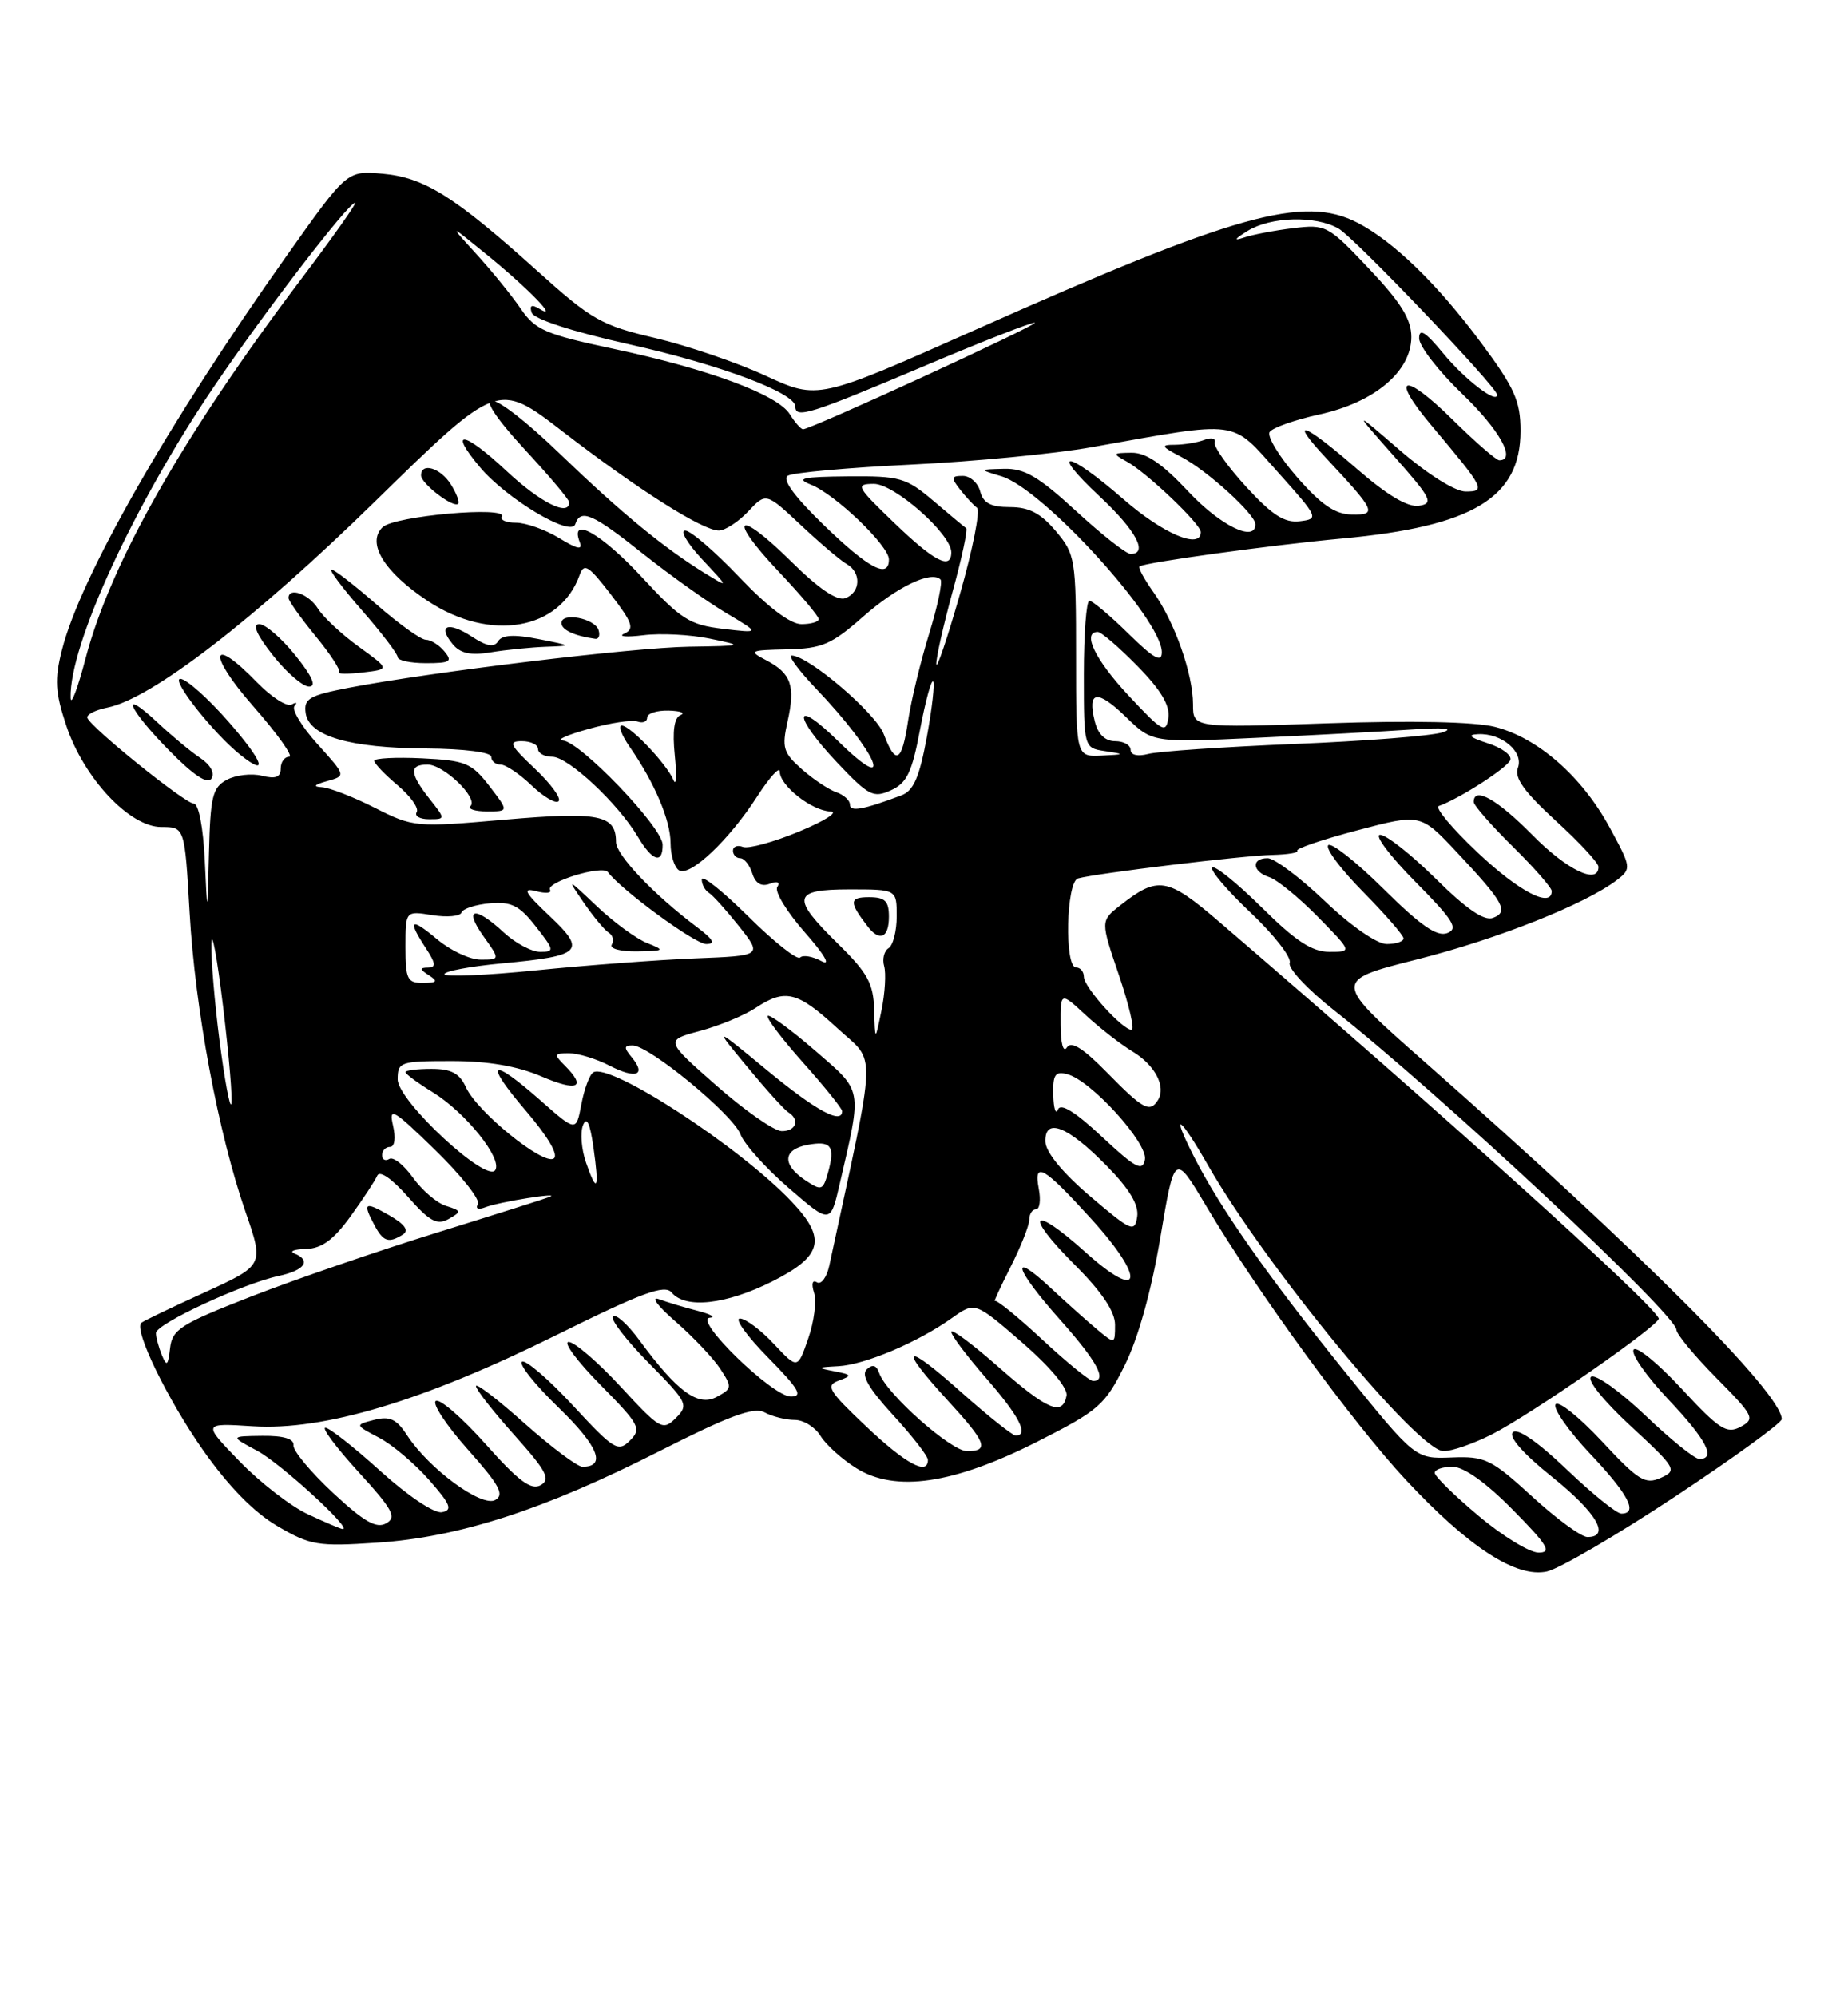 <?xml version="1.0" encoding="UTF-8" standalone="no"?>
<!DOCTYPE svg PUBLIC "-//W3C//DTD SVG 1.1//EN" "http://www.w3.org/Graphics/SVG/1.1/DTD/svg11.dtd" >
<svg xmlns="http://www.w3.org/2000/svg" xmlns:xlink="http://www.w3.org/1999/xlink" version="1.1" viewBox="0 0 237 256">
 <g >
 <path fill="currentColor"
d=" M 214.90 191.77 C 222.38 186.82 228.50 182.38 228.50 181.90 C 228.50 178.59 210.41 160.50 182.70 136.10 C 170.90 125.71 170.90 125.71 181.70 122.98 C 192.05 120.37 203.38 115.87 207.40 112.77 C 209.24 111.35 209.21 111.16 206.43 106.05 C 202.87 99.50 197.18 94.53 191.69 93.16 C 189.09 92.51 180.98 92.34 170.25 92.71 C 153.00 93.30 153.00 93.30 153.00 90.28 C 153.00 86.39 150.64 79.70 147.91 75.88 C 146.74 74.23 145.94 72.76 146.14 72.60 C 146.76 72.10 163.12 69.85 172.17 69.02 C 188.90 67.47 195.00 63.79 195.00 55.24 C 195.00 51.41 194.26 49.74 189.97 43.97 C 184.43 36.49 178.72 30.94 174.11 28.56 C 167.20 24.98 158.47 27.42 125.21 42.22 C 104.91 51.25 104.91 51.25 98.21 48.17 C 94.52 46.47 88.12 44.29 84.00 43.32 C 77.13 41.71 75.86 40.99 68.90 34.72 C 58.27 25.16 54.41 22.74 49.06 22.27 C 44.50 21.87 44.50 21.87 36.83 32.69 C 21.55 54.24 10.30 73.97 7.94 83.34 C 6.99 87.10 7.08 88.73 8.50 93.00 C 10.74 99.73 16.61 106.00 20.69 106.00 C 23.69 106.00 23.69 106.00 24.32 116.97 C 25.03 129.40 27.99 145.24 31.49 155.34 C 33.86 162.18 33.86 162.18 26.18 165.68 C 21.96 167.60 18.32 169.35 18.11 169.56 C 17.16 170.50 21.49 179.39 26.04 185.87 C 29.29 190.49 32.56 193.83 35.56 195.59 C 39.81 198.08 40.74 198.23 48.32 197.73 C 58.86 197.04 69.80 193.50 84.53 186.02 C 93.60 181.43 96.68 180.29 98.07 181.04 C 99.06 181.57 100.79 182.00 101.93 182.00 C 103.06 182.00 104.55 182.93 105.24 184.06 C 105.93 185.19 108.00 187.05 109.83 188.19 C 114.84 191.31 122.27 190.22 133.00 184.80 C 140.92 180.79 141.69 180.13 144.24 175.00 C 145.97 171.54 147.66 165.46 148.81 158.63 C 150.63 147.76 150.63 147.76 154.72 154.63 C 161.25 165.60 173.48 182.37 180.25 189.63 C 188.34 198.31 194.45 202.28 198.39 201.42 C 199.99 201.06 207.42 196.72 214.90 191.77 Z  M 189.61 194.28 C 186.52 191.69 184.00 189.22 184.00 188.78 C 184.00 188.35 185.03 188.00 186.28 188.00 C 187.73 188.00 190.57 190.02 194.00 193.50 C 198.49 198.04 199.06 199.00 197.32 199.00 C 196.17 199.00 192.69 196.88 189.61 194.28 Z  M 196.49 191.81 C 191.22 187.00 190.47 186.64 186.16 186.81 C 181.50 186.99 181.50 186.99 172.42 175.75 C 162.57 163.55 156.51 154.91 153.12 148.25 C 150.06 142.22 151.27 142.98 154.93 149.37 C 162.37 162.37 181.86 186.00 185.14 186.00 C 186.21 186.00 188.97 185.04 191.29 183.87 C 196.35 181.32 213.06 169.71 212.73 168.98 C 211.80 166.90 184.86 142.61 156.32 118.12 C 149.70 112.44 148.50 112.25 143.65 116.06 C 141.13 118.04 141.13 118.04 143.51 125.02 C 144.81 128.86 145.54 132.00 145.13 132.00 C 143.94 132.00 139.00 126.52 139.00 125.20 C 139.00 124.54 138.55 124.00 138.00 124.00 C 136.49 124.00 136.73 113.01 138.25 112.59 C 140.58 111.94 159.48 109.65 163.17 109.58 C 165.18 109.53 166.63 109.29 166.37 109.04 C 166.12 108.79 169.57 107.61 174.05 106.43 C 182.18 104.28 182.18 104.28 186.84 109.24 C 192.87 115.67 193.53 116.86 191.47 117.65 C 190.34 118.08 188.08 116.53 184.14 112.64 C 181.01 109.54 177.79 107.00 177.00 107.00 C 176.21 107.00 178.22 109.68 181.46 112.96 C 186.41 117.96 187.08 119.03 185.60 119.60 C 184.29 120.10 182.17 118.63 177.44 113.94 C 173.93 110.46 170.73 107.94 170.34 108.33 C 169.94 108.73 171.95 111.41 174.81 114.31 C 177.66 117.20 180.00 119.89 180.00 120.28 C 180.00 120.68 179.03 121.00 177.84 121.00 C 176.59 121.00 173.26 118.69 169.91 115.50 C 166.74 112.48 163.44 110.00 162.57 110.00 C 160.43 110.00 160.58 111.73 162.79 112.43 C 163.78 112.75 166.57 115.03 169.00 117.50 C 173.42 122.00 173.42 122.00 170.49 122.00 C 168.26 122.00 166.17 120.63 161.81 116.31 C 158.64 113.18 155.79 110.88 155.47 111.20 C 155.15 111.52 157.36 114.12 160.38 116.97 C 163.40 119.83 165.66 122.73 165.40 123.41 C 165.14 124.09 167.70 126.83 171.10 129.50 C 184.40 139.95 215.00 168.49 215.00 170.45 C 215.00 170.99 217.30 173.77 220.12 176.62 C 224.95 181.51 225.12 181.86 223.21 182.89 C 221.44 183.83 220.49 183.22 215.65 177.99 C 212.60 174.70 209.84 172.46 209.50 173.00 C 209.16 173.55 211.16 176.40 213.94 179.35 C 218.85 184.54 220.13 187.00 217.93 187.00 C 217.33 187.00 214.21 184.48 210.99 181.40 C 207.76 178.33 204.64 176.10 204.06 176.46 C 203.46 176.83 205.62 179.53 209.12 182.77 C 214.99 188.20 215.14 188.46 212.97 189.43 C 210.99 190.31 210.10 189.76 205.42 184.72 C 202.49 181.59 199.83 179.46 199.49 180.01 C 199.16 180.55 201.16 183.40 203.94 186.35 C 208.85 191.54 210.13 194.00 207.93 194.00 C 207.33 194.00 204.17 191.45 200.90 188.32 C 197.21 184.80 194.60 183.00 194.02 183.58 C 193.44 184.16 195.34 186.33 199.04 189.29 C 204.75 193.86 206.60 197.00 203.58 197.00 C 202.80 197.00 199.61 194.67 196.49 191.81 Z  M 39.50 194.09 C 37.30 193.07 33.36 190.02 30.74 187.32 C 25.97 182.40 25.97 182.40 32.42 182.81 C 41.54 183.39 54.27 179.57 71.27 171.16 C 82.39 165.65 85.25 164.60 86.14 165.67 C 87.90 167.79 93.11 167.22 99.03 164.25 C 105.51 160.99 106.05 158.77 101.50 153.99 C 94.83 146.96 78.20 136.14 76.08 137.45 C 75.61 137.74 74.93 139.58 74.56 141.53 C 73.89 145.08 73.89 145.08 69.31 141.04 C 62.87 135.37 62.00 136.02 67.47 142.41 C 70.34 145.78 71.68 148.08 71.00 148.50 C 69.62 149.35 61.19 142.50 59.76 139.37 C 58.94 137.57 57.88 137.00 55.34 137.00 C 53.50 137.00 52.00 137.19 52.00 137.42 C 52.00 137.65 53.58 138.82 55.52 140.01 C 59.71 142.60 64.44 148.48 63.52 149.97 C 62.44 151.72 51.00 141.10 51.00 138.35 C 51.00 136.11 51.32 136.00 57.92 136.00 C 62.57 136.00 66.33 136.64 69.42 137.96 C 74.08 139.96 75.27 139.41 72.43 136.57 C 71.00 135.14 71.05 135.00 72.98 135.00 C 74.14 135.00 76.47 135.71 78.14 136.57 C 81.55 138.34 82.94 137.83 81.02 135.52 C 79.99 134.28 80.01 134.00 81.13 134.00 C 83.26 134.00 93.98 142.83 94.96 145.38 C 95.43 146.64 98.23 149.75 101.16 152.28 C 106.50 156.90 106.50 156.90 107.70 151.70 C 110.57 139.29 110.70 139.99 104.49 134.62 C 101.41 131.96 98.69 129.98 98.46 130.21 C 98.22 130.44 100.27 133.15 103.02 136.23 C 105.76 139.30 108.00 142.09 108.00 142.41 C 108.00 144.17 104.67 142.37 98.47 137.26 C 91.50 131.51 91.50 131.51 95.84 136.75 C 98.23 139.64 100.59 142.25 101.09 142.56 C 102.62 143.50 102.10 145.00 100.25 144.98 C 99.29 144.97 95.52 142.35 91.89 139.15 C 85.28 133.34 85.28 133.34 89.78 132.14 C 92.26 131.47 95.46 130.15 96.89 129.20 C 100.70 126.68 102.25 127.06 107.38 131.78 C 112.44 136.44 112.53 133.53 106.35 162.23 C 106.02 163.74 105.31 164.69 104.77 164.36 C 104.18 164.00 104.04 164.54 104.40 165.69 C 104.74 166.76 104.41 169.41 103.65 171.57 C 102.29 175.50 102.29 175.50 99.24 172.25 C 97.57 170.46 95.61 169.00 94.89 169.00 C 94.17 169.00 95.79 171.25 98.50 174.00 C 102.46 178.03 103.03 179.00 101.42 179.00 C 99.06 179.00 88.83 169.05 91.04 168.90 C 91.84 168.84 91.15 168.45 89.50 168.02 C 87.85 167.60 85.60 166.92 84.50 166.52 C 83.40 166.13 84.35 167.41 86.62 169.37 C 88.88 171.34 91.47 174.07 92.37 175.44 C 93.92 177.80 93.89 177.99 91.91 179.05 C 89.51 180.33 86.84 178.37 82.00 171.78 C 80.50 169.74 78.97 168.36 78.61 168.73 C 78.24 169.09 80.31 171.77 83.19 174.69 C 88.18 179.75 88.35 180.08 86.68 181.75 C 85.00 183.42 84.67 183.23 79.61 177.75 C 76.69 174.59 73.68 172.00 72.93 172.00 C 72.18 172.00 74.01 174.47 77.00 177.50 C 82.03 182.60 82.31 183.12 80.79 184.64 C 79.27 186.16 78.73 185.83 73.47 180.14 C 70.35 176.77 67.41 174.25 66.95 174.53 C 66.48 174.82 68.60 177.48 71.66 180.44 C 76.74 185.36 77.80 188.01 74.69 188.00 C 74.04 187.99 70.69 185.48 67.25 182.42 C 63.81 179.35 61.02 177.21 61.04 177.67 C 61.07 178.13 63.30 180.97 66.00 183.98 C 70.11 188.58 70.65 189.61 69.33 190.36 C 68.11 191.04 66.49 189.83 62.29 185.11 C 59.29 181.74 56.41 179.25 55.90 179.56 C 55.38 179.88 57.23 182.68 59.99 185.78 C 64.05 190.34 64.73 191.57 63.51 192.26 C 61.78 193.22 55.06 188.31 52.23 184.00 C 50.86 181.89 49.99 181.48 48.00 181.99 C 45.50 182.64 45.50 182.64 48.60 184.27 C 50.31 185.16 53.20 187.61 55.04 189.70 C 57.79 192.83 58.08 193.55 56.68 193.82 C 55.71 194.01 52.34 191.76 48.82 188.58 C 45.43 185.51 42.24 183.00 41.73 183.00 C 41.22 183.00 43.13 185.55 45.98 188.67 C 50.39 193.49 50.91 194.47 49.52 195.25 C 48.26 195.95 46.68 195.04 42.69 191.33 C 39.84 188.67 37.56 185.94 37.64 185.25 C 37.73 184.42 36.38 184.01 33.64 184.04 C 29.50 184.09 29.50 184.09 33.00 185.96 C 35.99 187.56 45.26 196.04 43.95 195.98 C 43.70 195.97 41.70 195.12 39.50 194.09 Z  M 111.06 182.81 C 106.25 178.26 105.84 177.58 107.56 176.96 C 109.31 176.32 109.26 176.20 107.00 175.76 C 104.69 175.31 104.73 175.26 107.50 175.11 C 110.90 174.93 117.72 172.05 122.09 168.93 C 125.04 166.84 125.04 166.84 131.07 172.06 C 134.65 175.16 136.97 177.93 136.78 178.89 C 136.27 181.56 134.35 180.75 128.03 175.19 C 124.71 172.27 122.00 170.25 122.00 170.71 C 122.00 171.16 124.03 173.85 126.50 176.68 C 130.71 181.50 132.00 184.01 130.25 184.00 C 129.84 183.99 126.69 181.48 123.25 178.42 C 115.95 171.90 115.06 172.43 121.50 179.45 C 126.50 184.89 126.93 186.00 124.02 186.00 C 121.96 186.00 113.66 178.63 112.76 176.00 C 112.41 174.97 111.91 174.82 111.16 175.51 C 110.40 176.22 111.40 177.96 114.54 181.38 C 116.99 184.05 119.00 186.63 119.00 187.12 C 119.00 189.17 116.15 187.63 111.06 182.81 Z  M 133.66 171.69 C 130.52 168.77 127.79 166.55 127.58 166.75 C 127.38 166.96 128.29 164.99 129.60 162.39 C 130.92 159.79 132.00 157.06 132.00 156.33 C 132.00 155.60 132.39 155.00 132.86 155.00 C 133.34 155.00 133.50 153.82 133.22 152.37 C 132.53 148.75 133.83 149.50 139.95 156.23 C 147.01 163.99 146.48 167.04 139.21 160.50 C 132.27 154.26 131.22 155.51 137.85 162.13 C 141.32 165.60 143.00 168.11 143.00 169.80 C 143.00 172.29 142.98 172.30 140.75 170.44 C 139.51 169.41 136.81 167.00 134.75 165.08 C 129.36 160.07 130.13 162.63 136.00 169.21 C 140.71 174.50 142.06 177.00 140.18 177.00 C 139.73 177.00 136.80 174.61 133.66 171.69 Z  M 20.75 173.67 C 20.34 172.66 20.00 171.40 20.00 170.86 C 20.00 169.69 31.09 164.54 35.75 163.54 C 39.09 162.82 39.97 161.56 37.75 160.66 C 37.06 160.38 37.73 160.12 39.24 160.08 C 41.26 160.02 42.77 158.92 44.93 155.94 C 46.55 153.70 48.10 151.34 48.38 150.69 C 48.68 149.98 50.25 151.06 52.30 153.38 C 55.09 156.55 56.05 157.07 57.52 156.25 C 59.21 155.30 59.19 155.19 57.19 154.56 C 56.01 154.19 54.11 152.55 52.95 150.93 C 51.79 149.31 50.43 148.23 49.92 148.55 C 49.42 148.86 49.00 148.64 49.00 148.06 C 49.00 147.48 49.46 147.00 50.02 147.00 C 50.62 147.00 50.77 145.87 50.40 144.25 C 49.83 141.81 50.43 142.16 55.83 147.42 C 59.17 150.68 61.63 153.79 61.29 154.34 C 60.93 154.92 61.33 155.09 62.26 154.73 C 64.03 154.05 72.09 152.76 70.50 153.41 C 69.95 153.63 63.42 155.70 56.00 158.00 C 48.58 160.30 37.92 163.96 32.31 166.14 C 23.17 169.70 22.09 170.38 21.81 172.80 C 21.55 175.06 21.38 175.20 20.75 173.67 Z  M 51.69 158.22 C 52.48 157.71 51.90 156.91 49.94 155.78 C 46.74 153.94 46.47 154.13 48.04 157.07 C 49.16 159.16 49.85 159.38 51.69 158.22 Z  M 139.82 153.34 C 136.28 150.33 134.11 147.68 134.07 146.34 C 133.97 143.16 136.92 144.32 141.96 149.46 C 144.87 152.42 146.07 154.44 145.84 155.96 C 145.52 158.01 145.09 157.82 139.82 153.34 Z  M 103.25 151.26 C 100.28 149.27 100.40 147.35 103.52 146.75 C 106.58 146.17 107.13 146.88 106.21 150.22 C 105.54 152.61 105.37 152.67 103.25 151.26 Z  M 75.16 149.02 C 74.57 147.33 74.39 145.17 74.77 144.22 C 75.24 143.05 75.66 143.94 76.10 147.00 C 76.88 152.47 76.58 153.12 75.16 149.02 Z  M 141.33 145.71 C 137.91 142.51 136.02 141.34 135.68 142.21 C 135.39 142.92 135.12 142.08 135.08 140.34 C 135.01 137.73 135.32 137.27 136.87 137.68 C 139.92 138.47 147.24 146.53 146.83 148.64 C 146.52 150.20 145.63 149.72 141.33 145.71 Z  M 28.16 133.43 C 27.52 128.45 27.05 122.82 27.11 120.93 C 27.17 119.04 27.84 122.67 28.61 129.00 C 29.37 135.32 29.85 140.95 29.66 141.50 C 29.48 142.05 28.81 138.42 28.16 133.43 Z  M 142.01 137.51 C 138.89 134.33 137.37 133.38 136.82 134.26 C 136.36 134.98 136.02 133.73 136.02 131.31 C 136.00 127.11 136.00 127.11 139.25 130.12 C 141.04 131.77 143.74 133.87 145.25 134.78 C 148.12 136.51 149.57 139.27 148.51 140.99 C 147.47 142.66 146.61 142.20 142.01 137.51 Z  M 112.11 129.46 C 112.02 126.06 111.28 124.71 107.50 121.00 C 101.40 115.01 101.61 114.00 109.00 114.00 C 115.00 114.00 115.00 114.00 115.00 117.44 C 115.00 119.33 114.53 121.17 113.96 121.53 C 113.39 121.88 113.13 122.92 113.39 123.83 C 113.65 124.75 113.50 127.30 113.05 129.50 C 112.23 133.50 112.23 133.50 112.11 129.46 Z  M 114.00 117.50 C 114.00 115.48 113.50 115.00 111.44 115.00 C 108.89 115.00 108.87 115.63 111.28 118.75 C 112.82 120.75 114.00 120.20 114.00 117.50 Z  M 52.00 121.37 C 52.00 116.74 52.00 116.74 55.44 117.30 C 57.33 117.60 59.02 117.45 59.19 116.96 C 59.36 116.47 61.00 115.94 62.84 115.78 C 65.59 115.55 66.62 116.07 68.71 118.75 C 71.10 121.80 71.14 122.00 69.27 122.00 C 68.18 122.00 66.08 120.88 64.59 119.50 C 60.89 116.07 59.41 116.36 62.00 120.00 C 64.14 123.00 64.14 123.00 61.64 123.00 C 60.27 123.00 57.77 121.83 56.08 120.41 C 52.64 117.52 52.21 117.86 54.62 121.54 C 55.90 123.50 55.95 124.00 54.87 124.02 C 53.80 124.03 53.83 124.25 55.00 125.00 C 56.21 125.78 56.07 125.97 54.25 125.98 C 52.24 126.00 52.00 125.51 52.00 121.37 Z  M 57.00 124.86 C 57.00 124.48 60.31 123.86 64.36 123.48 C 74.67 122.52 75.26 121.92 70.46 117.39 C 67.28 114.38 66.94 113.76 68.75 114.23 C 69.99 114.55 70.79 114.48 70.54 114.06 C 69.93 113.09 77.25 110.83 77.96 111.78 C 79.70 114.10 89.13 121.00 90.56 121.00 C 91.81 121.00 91.49 120.41 89.38 118.83 C 83.85 114.68 79.00 109.58 79.00 107.92 C 79.00 104.44 76.86 104.01 64.72 105.06 C 53.28 106.06 53.00 106.03 48.07 103.54 C 45.32 102.14 42.26 100.96 41.28 100.90 C 40.08 100.83 40.30 100.58 41.94 100.12 C 44.39 99.44 44.39 99.44 40.71 95.37 C 38.69 93.13 37.37 90.93 37.77 90.49 C 38.17 90.04 38.01 89.96 37.41 90.30 C 36.81 90.64 34.81 89.36 32.96 87.46 C 26.97 81.28 26.56 83.78 32.46 90.50 C 35.60 94.08 37.68 97.00 37.08 97.00 C 36.49 97.00 36.00 97.68 36.00 98.52 C 36.00 99.62 35.34 99.87 33.59 99.43 C 32.27 99.10 30.24 99.33 29.09 99.95 C 27.26 100.93 26.98 102.08 26.80 109.29 C 26.60 117.50 26.60 117.50 26.26 110.25 C 26.06 106.03 25.47 103.00 24.85 103.00 C 23.74 103.00 11.71 93.31 11.21 92.02 C 11.05 91.60 12.21 91.01 13.79 90.69 C 19.44 89.56 32.64 79.40 48.16 64.21 C 63.83 48.89 63.83 48.89 72.16 55.31 C 81.85 62.77 90.10 68.00 92.19 68.00 C 92.99 68.00 94.68 66.90 95.95 65.56 C 98.24 63.12 98.24 63.12 102.71 67.31 C 105.16 69.61 107.81 71.86 108.59 72.30 C 110.48 73.37 110.38 75.92 108.42 76.67 C 107.37 77.07 105.04 75.50 101.45 71.95 C 94.48 65.07 93.18 66.20 99.89 73.29 C 102.70 76.26 105.00 78.99 105.00 79.35 C 105.00 79.71 104.00 80.00 102.78 80.00 C 101.36 80.00 98.48 77.82 94.84 74.00 C 91.70 70.70 88.57 68.00 87.87 68.00 C 87.18 68.00 88.16 69.66 90.05 71.69 C 93.50 75.37 93.50 75.37 90.50 73.53 C 85.20 70.28 79.68 65.75 71.82 58.18 C 62.62 49.32 59.28 48.95 67.36 57.68 C 70.46 61.03 73.00 64.04 73.00 64.38 C 73.00 66.27 69.29 64.42 64.94 60.35 C 59.46 55.22 57.40 54.95 61.56 59.89 C 64.96 63.93 73.21 68.87 73.77 67.20 C 74.45 65.15 76.00 65.83 82.48 70.99 C 85.93 73.73 90.72 77.14 93.13 78.57 C 97.50 81.17 97.50 81.17 92.71 80.60 C 88.43 80.09 87.32 79.38 82.35 74.01 C 77.15 68.40 73.04 66.06 74.34 69.46 C 74.76 70.54 74.09 70.42 71.70 68.96 C 69.94 67.89 67.46 67.01 66.19 67.00 C 64.92 67.00 64.10 66.65 64.36 66.22 C 65.22 64.83 50.58 66.12 49.07 67.57 C 46.97 69.58 49.26 73.32 54.86 77.03 C 62.87 82.33 71.83 80.79 74.35 73.67 C 74.90 72.12 75.50 72.50 78.32 76.17 C 81.12 79.81 81.40 80.61 80.07 81.21 C 79.21 81.59 80.30 81.69 82.50 81.42 C 84.70 81.14 88.53 81.34 91.00 81.85 C 95.45 82.77 95.43 82.78 88.37 82.89 C 81.15 83.00 55.35 86.12 44.70 88.16 C 39.65 89.14 38.94 89.55 39.20 91.39 C 39.62 94.36 44.81 95.88 54.75 95.94 C 59.55 95.98 63.00 96.42 63.00 97.00 C 63.00 97.55 63.54 98.00 64.20 98.00 C 64.85 98.00 66.65 99.20 68.18 100.68 C 69.72 102.15 71.28 103.06 71.64 102.69 C 72.01 102.32 70.63 100.45 68.58 98.51 C 65.38 95.49 65.15 95.00 66.93 95.00 C 68.07 95.00 69.00 95.45 69.00 96.00 C 69.00 96.55 69.83 97.00 70.83 97.00 C 72.87 97.00 79.28 102.99 81.80 107.25 C 83.66 110.39 85.01 110.81 84.98 108.25 C 84.95 106.03 74.39 95.03 72.17 94.91 C 71.25 94.86 72.75 94.19 75.50 93.43 C 78.25 92.66 81.06 92.23 81.75 92.48 C 82.44 92.73 83.00 92.50 83.00 91.97 C 83.00 91.44 84.24 91.04 85.75 91.08 C 87.26 91.12 87.95 91.38 87.28 91.65 C 86.46 91.98 86.22 93.69 86.54 96.82 C 86.80 99.40 86.73 100.83 86.38 100.00 C 85.52 97.94 80.83 93.00 79.74 93.00 C 79.26 93.00 79.72 94.24 80.77 95.75 C 83.96 100.34 86.00 105.16 86.00 108.09 C 86.00 109.63 86.49 111.18 87.08 111.55 C 88.49 112.42 93.51 107.68 97.13 102.05 C 98.71 99.61 100.00 98.19 100.00 98.89 C 100.00 100.69 104.10 103.92 106.50 104.01 C 107.60 104.05 105.81 105.20 102.53 106.56 C 99.24 107.93 95.98 108.82 95.28 108.55 C 94.57 108.28 94.00 108.50 94.00 109.03 C 94.00 109.56 94.42 110.00 94.93 110.00 C 95.45 110.00 96.14 110.88 96.48 111.95 C 96.89 113.24 97.65 113.69 98.72 113.28 C 99.70 112.90 100.08 113.07 99.68 113.71 C 99.32 114.28 100.92 116.90 103.24 119.53 C 105.77 122.41 106.61 123.86 105.35 123.19 C 104.20 122.57 102.97 122.37 102.61 122.73 C 102.24 123.09 99.26 120.73 95.97 117.47 C 92.69 114.22 90.00 112.08 90.00 112.72 C 90.00 113.36 90.42 114.14 90.93 114.45 C 91.44 114.77 93.18 116.71 94.81 118.76 C 97.76 122.50 97.76 122.50 89.13 122.84 C 84.38 123.03 75.21 123.72 68.75 124.37 C 62.29 125.02 57.00 125.24 57.00 124.86 Z  M 83.00 120.88 C 81.62 120.34 78.74 118.23 76.59 116.20 C 72.68 112.50 72.68 112.50 74.88 115.72 C 76.10 117.49 77.53 119.21 78.06 119.54 C 78.60 119.87 78.77 120.56 78.46 121.07 C 78.14 121.59 79.58 121.97 81.69 121.94 C 85.24 121.88 85.33 121.81 83.00 120.88 Z  M 55.07 102.37 C 52.52 99.12 52.46 98.00 54.83 98.00 C 56.91 98.00 61.37 102.30 60.34 103.32 C 59.97 103.70 60.92 104.00 62.46 104.00 C 65.26 104.00 65.26 104.00 62.76 100.75 C 60.48 97.79 59.70 97.47 54.13 97.20 C 50.76 97.04 48.00 97.18 48.00 97.52 C 48.00 97.85 49.35 99.27 51.00 100.66 C 52.65 102.05 53.75 103.59 53.44 104.09 C 53.13 104.59 53.84 105.00 55.01 105.00 C 57.15 105.00 57.15 105.00 55.07 102.37 Z  M 25.68 97.15 C 24.48 96.35 22.04 94.33 20.25 92.65 C 15.23 87.95 16.41 90.83 21.70 96.20 C 24.86 99.41 26.64 100.58 27.13 99.78 C 27.57 99.08 26.97 98.00 25.68 97.15 Z  M 29.31 92.51 C 26.67 89.49 23.89 87.02 23.13 87.01 C 21.85 87.00 27.35 93.97 30.82 96.75 C 34.52 99.71 33.76 97.59 29.31 92.51 Z  M 37.88 84.00 C 36.11 81.80 34.03 80.00 33.25 80.00 C 32.32 80.00 32.92 81.37 35.00 84.00 C 36.74 86.20 38.83 88.00 39.63 88.00 C 40.62 88.00 40.06 86.71 37.88 84.00 Z  M 46.01 82.89 C 43.81 81.30 41.45 79.10 40.77 78.00 C 39.60 76.13 37.00 75.20 37.00 76.65 C 37.00 77.00 38.56 79.20 40.46 81.52 C 42.37 83.84 43.73 85.93 43.50 86.17 C 43.27 86.40 44.63 86.41 46.54 86.19 C 50.00 85.78 50.00 85.78 46.01 82.89 Z  M 57.00 83.50 C 56.32 82.67 55.24 82.00 54.61 82.00 C 53.98 82.00 51.15 79.97 48.32 77.50 C 45.49 75.03 42.88 73.00 42.51 73.00 C 42.14 73.00 43.90 75.35 46.42 78.23 C 48.94 81.11 51.00 83.81 51.00 84.23 C 51.00 84.65 52.63 85.00 54.62 85.00 C 57.73 85.00 58.07 84.79 57.00 83.50 Z  M 70.00 82.90 C 73.40 82.78 73.38 82.76 69.05 81.91 C 65.92 81.29 64.38 81.38 63.88 82.19 C 63.37 83.02 62.42 82.85 60.50 81.59 C 57.45 79.60 56.06 80.16 58.06 82.57 C 59.04 83.76 60.37 84.04 62.95 83.61 C 64.90 83.29 68.08 82.97 70.00 82.90 Z  M 76.76 80.75 C 76.26 79.24 72.00 78.44 72.00 79.86 C 72.00 80.73 73.67 81.51 76.33 81.88 C 76.79 81.95 76.98 81.44 76.76 80.75 Z  M 57.83 62.10 C 56.50 59.97 54.00 59.22 54.00 60.94 C 54.00 61.99 58.16 65.17 58.76 64.57 C 58.97 64.37 58.55 63.25 57.83 62.10 Z  M 189.52 109.29 C 186.23 106.19 183.98 103.50 184.52 103.31 C 187.14 102.39 193.39 98.37 193.70 97.40 C 193.90 96.80 192.59 95.83 190.78 95.26 C 188.49 94.52 188.12 94.17 189.56 94.10 C 192.59 93.95 195.45 96.38 194.66 98.43 C 194.18 99.69 195.50 101.51 199.50 105.18 C 202.53 107.94 205.00 110.61 205.00 111.10 C 205.00 113.47 200.94 111.51 196.50 107.00 C 192.01 102.45 189.00 100.75 189.00 102.79 C 189.00 103.22 191.25 105.79 194.00 108.50 C 196.75 111.21 199.00 113.78 199.00 114.21 C 199.00 116.46 194.83 114.30 189.52 109.29 Z  M 109.00 103.13 C 109.00 102.58 108.21 101.87 107.25 101.54 C 106.29 101.21 104.30 99.89 102.83 98.59 C 100.45 96.49 100.25 95.83 101.00 92.49 C 102.03 87.91 101.48 86.32 98.29 84.64 C 95.95 83.42 96.11 83.34 100.94 83.23 C 105.43 83.13 106.64 82.61 110.70 79.03 C 115.06 75.20 119.43 73.10 120.62 74.28 C 120.90 74.57 120.25 77.69 119.16 81.22 C 118.07 84.75 116.86 89.74 116.47 92.32 C 115.66 97.73 114.88 98.17 113.34 94.10 C 112.33 91.42 103.74 84.08 101.54 84.02 C 101.01 84.01 102.41 85.91 104.64 88.25 C 112.53 96.50 115.01 102.37 107.50 95.00 C 101.70 89.31 101.61 91.65 107.39 97.77 C 111.41 102.01 112.00 102.32 114.27 101.29 C 116.31 100.36 116.96 98.99 117.99 93.53 C 118.68 89.89 119.43 87.10 119.67 87.34 C 119.90 87.57 119.54 90.78 118.86 94.48 C 117.90 99.68 117.16 101.37 115.56 101.96 C 110.68 103.79 109.00 104.09 109.00 103.13 Z  M 138.00 84.08 C 138.00 71.63 137.90 71.04 135.41 68.08 C 133.48 65.79 131.98 65.00 129.53 65.00 C 127.07 65.00 126.10 64.49 125.71 63.00 C 125.42 61.90 124.42 61.00 123.47 61.00 C 121.98 61.00 121.94 61.23 123.13 62.75 C 123.88 63.71 124.86 64.76 125.30 65.09 C 125.74 65.41 124.76 70.36 123.13 76.09 C 121.49 81.81 120.12 85.88 120.08 85.12 C 120.04 84.36 120.97 80.20 122.16 75.86 C 123.35 71.53 124.13 67.86 123.91 67.70 C 123.68 67.55 121.80 65.98 119.72 64.21 C 116.19 61.22 115.43 61.00 108.72 61.06 C 102.90 61.11 101.98 61.32 104.00 62.12 C 107.11 63.35 114.00 69.95 114.00 71.70 C 114.00 74.24 111.42 72.88 105.68 67.33 C 101.89 63.66 100.27 61.45 101.03 60.98 C 101.67 60.58 108.79 59.94 116.85 59.55 C 124.91 59.16 135.32 58.16 140.00 57.32 C 159.24 53.90 157.79 53.71 163.87 60.50 C 169.10 66.34 169.18 66.51 166.70 66.81 C 164.74 67.05 163.15 66.03 159.83 62.41 C 157.45 59.81 155.63 57.26 155.79 56.72 C 155.95 56.19 155.35 56.03 154.46 56.38 C 153.57 56.72 151.86 57.00 150.67 57.01 C 148.80 57.01 148.91 57.23 151.50 58.57 C 154.78 60.27 161.00 65.92 161.00 67.20 C 161.00 69.57 156.50 67.38 152.40 63.00 C 149.06 59.43 146.98 58.01 145.11 58.03 C 142.66 58.06 142.63 58.13 144.50 59.16 C 147.08 60.58 154.00 67.17 154.00 68.20 C 154.00 70.47 149.18 68.43 144.09 64.00 C 136.85 57.70 134.38 57.41 141.04 63.64 C 145.69 67.98 147.31 71.00 144.99 71.00 C 144.44 71.00 141.29 68.53 138.00 65.50 C 133.19 61.08 131.38 60.02 128.76 60.09 C 125.50 60.17 125.50 60.17 128.43 61.05 C 133.72 62.63 149.00 79.38 149.00 83.59 C 149.00 84.99 147.99 84.43 144.71 81.21 C 142.35 78.89 140.10 77.00 139.71 77.00 C 139.32 77.00 139.00 81.25 139.00 86.43 C 139.00 95.87 139.00 95.87 141.75 96.28 C 144.31 96.67 144.27 96.71 141.25 96.85 C 138.00 97.00 138.00 97.00 138.00 84.08 Z  M 145.00 96.12 C 145.00 95.50 144.11 95.00 143.02 95.00 C 141.73 95.00 140.81 94.11 140.40 92.45 C 139.41 88.51 140.72 88.33 144.41 91.91 C 147.79 95.19 147.79 95.19 161.15 94.57 C 168.49 94.23 177.43 93.75 181.00 93.51 C 185.11 93.23 186.58 93.36 185.00 93.87 C 183.62 94.32 175.07 94.99 166.00 95.36 C 156.93 95.73 148.49 96.31 147.25 96.64 C 145.90 96.99 145.00 96.78 145.00 96.12 Z  M 144.75 89.17 C 140.45 84.57 138.72 81.00 140.79 81.00 C 141.23 81.00 143.52 82.97 145.88 85.38 C 148.89 88.44 150.07 90.43 149.84 92.01 C 149.53 94.06 149.07 93.80 144.75 89.17 Z  M 9.06 89.43 C 8.88 82.70 17.18 64.68 27.45 49.54 C 33.92 39.99 44.68 26.00 45.54 26.00 C 45.80 26.00 42.69 30.39 38.64 35.75 C 23.43 55.89 14.19 72.14 10.98 84.38 C 9.95 88.30 9.09 90.57 9.06 89.43 Z  M 114.68 67.02 C 109.83 62.36 109.66 62.04 112.05 62.02 C 114.69 62.00 122.00 68.45 122.00 70.79 C 122.00 73.09 119.83 71.98 114.68 67.02 Z  M 166.33 61.14 C 164.04 58.51 162.46 55.91 162.83 55.37 C 163.20 54.82 166.07 53.81 169.21 53.12 C 176.28 51.58 181.00 47.60 181.00 43.19 C 181.00 40.92 179.67 38.77 175.58 34.45 C 170.31 28.87 170.05 28.74 165.83 29.25 C 163.45 29.54 160.60 30.08 159.50 30.46 C 158.15 30.92 158.32 30.64 160.00 29.60 C 163.00 27.76 168.68 27.61 171.65 29.29 C 173.69 30.44 192.00 49.62 192.00 50.60 C 192.00 51.83 187.83 48.62 185.08 45.28 C 182.81 42.53 182.00 42.02 182.00 43.36 C 182.00 44.36 184.47 47.55 187.50 50.46 C 192.31 55.08 194.50 59.00 192.28 59.00 C 191.89 59.00 189.20 56.66 186.31 53.81 C 179.99 47.57 178.15 48.09 183.61 54.57 C 190.41 62.65 190.59 63.00 187.95 63.00 C 186.62 63.00 183.10 60.79 179.58 57.76 C 173.50 52.51 173.50 52.51 178.81 58.51 C 183.58 63.89 183.90 64.53 181.98 64.83 C 180.55 65.05 177.91 63.48 174.00 60.08 C 167.13 54.11 165.12 53.42 170.10 58.75 C 176.43 65.52 176.65 66.01 173.37 65.95 C 171.22 65.92 169.45 64.71 166.33 61.14 Z  M 101.29 53.09 C 99.72 50.58 90.87 47.30 78.68 44.71 C 69.94 42.85 68.64 42.29 66.78 39.56 C 65.63 37.88 63.07 34.73 61.09 32.56 C 57.50 28.63 57.50 28.63 62.60 32.78 C 67.88 37.09 71.83 41.19 69.12 39.55 C 68.17 38.98 67.88 39.15 68.19 40.08 C 68.47 40.90 73.37 42.49 80.59 44.11 C 92.30 46.72 102.00 50.35 102.00 52.11 C 102.00 53.69 103.91 53.10 118.26 47.03 C 126.03 43.74 132.53 41.20 132.71 41.37 C 133.03 41.69 103.94 55.05 102.99 55.02 C 102.71 55.01 101.94 54.14 101.29 53.09 Z "/>
</g>
</svg>